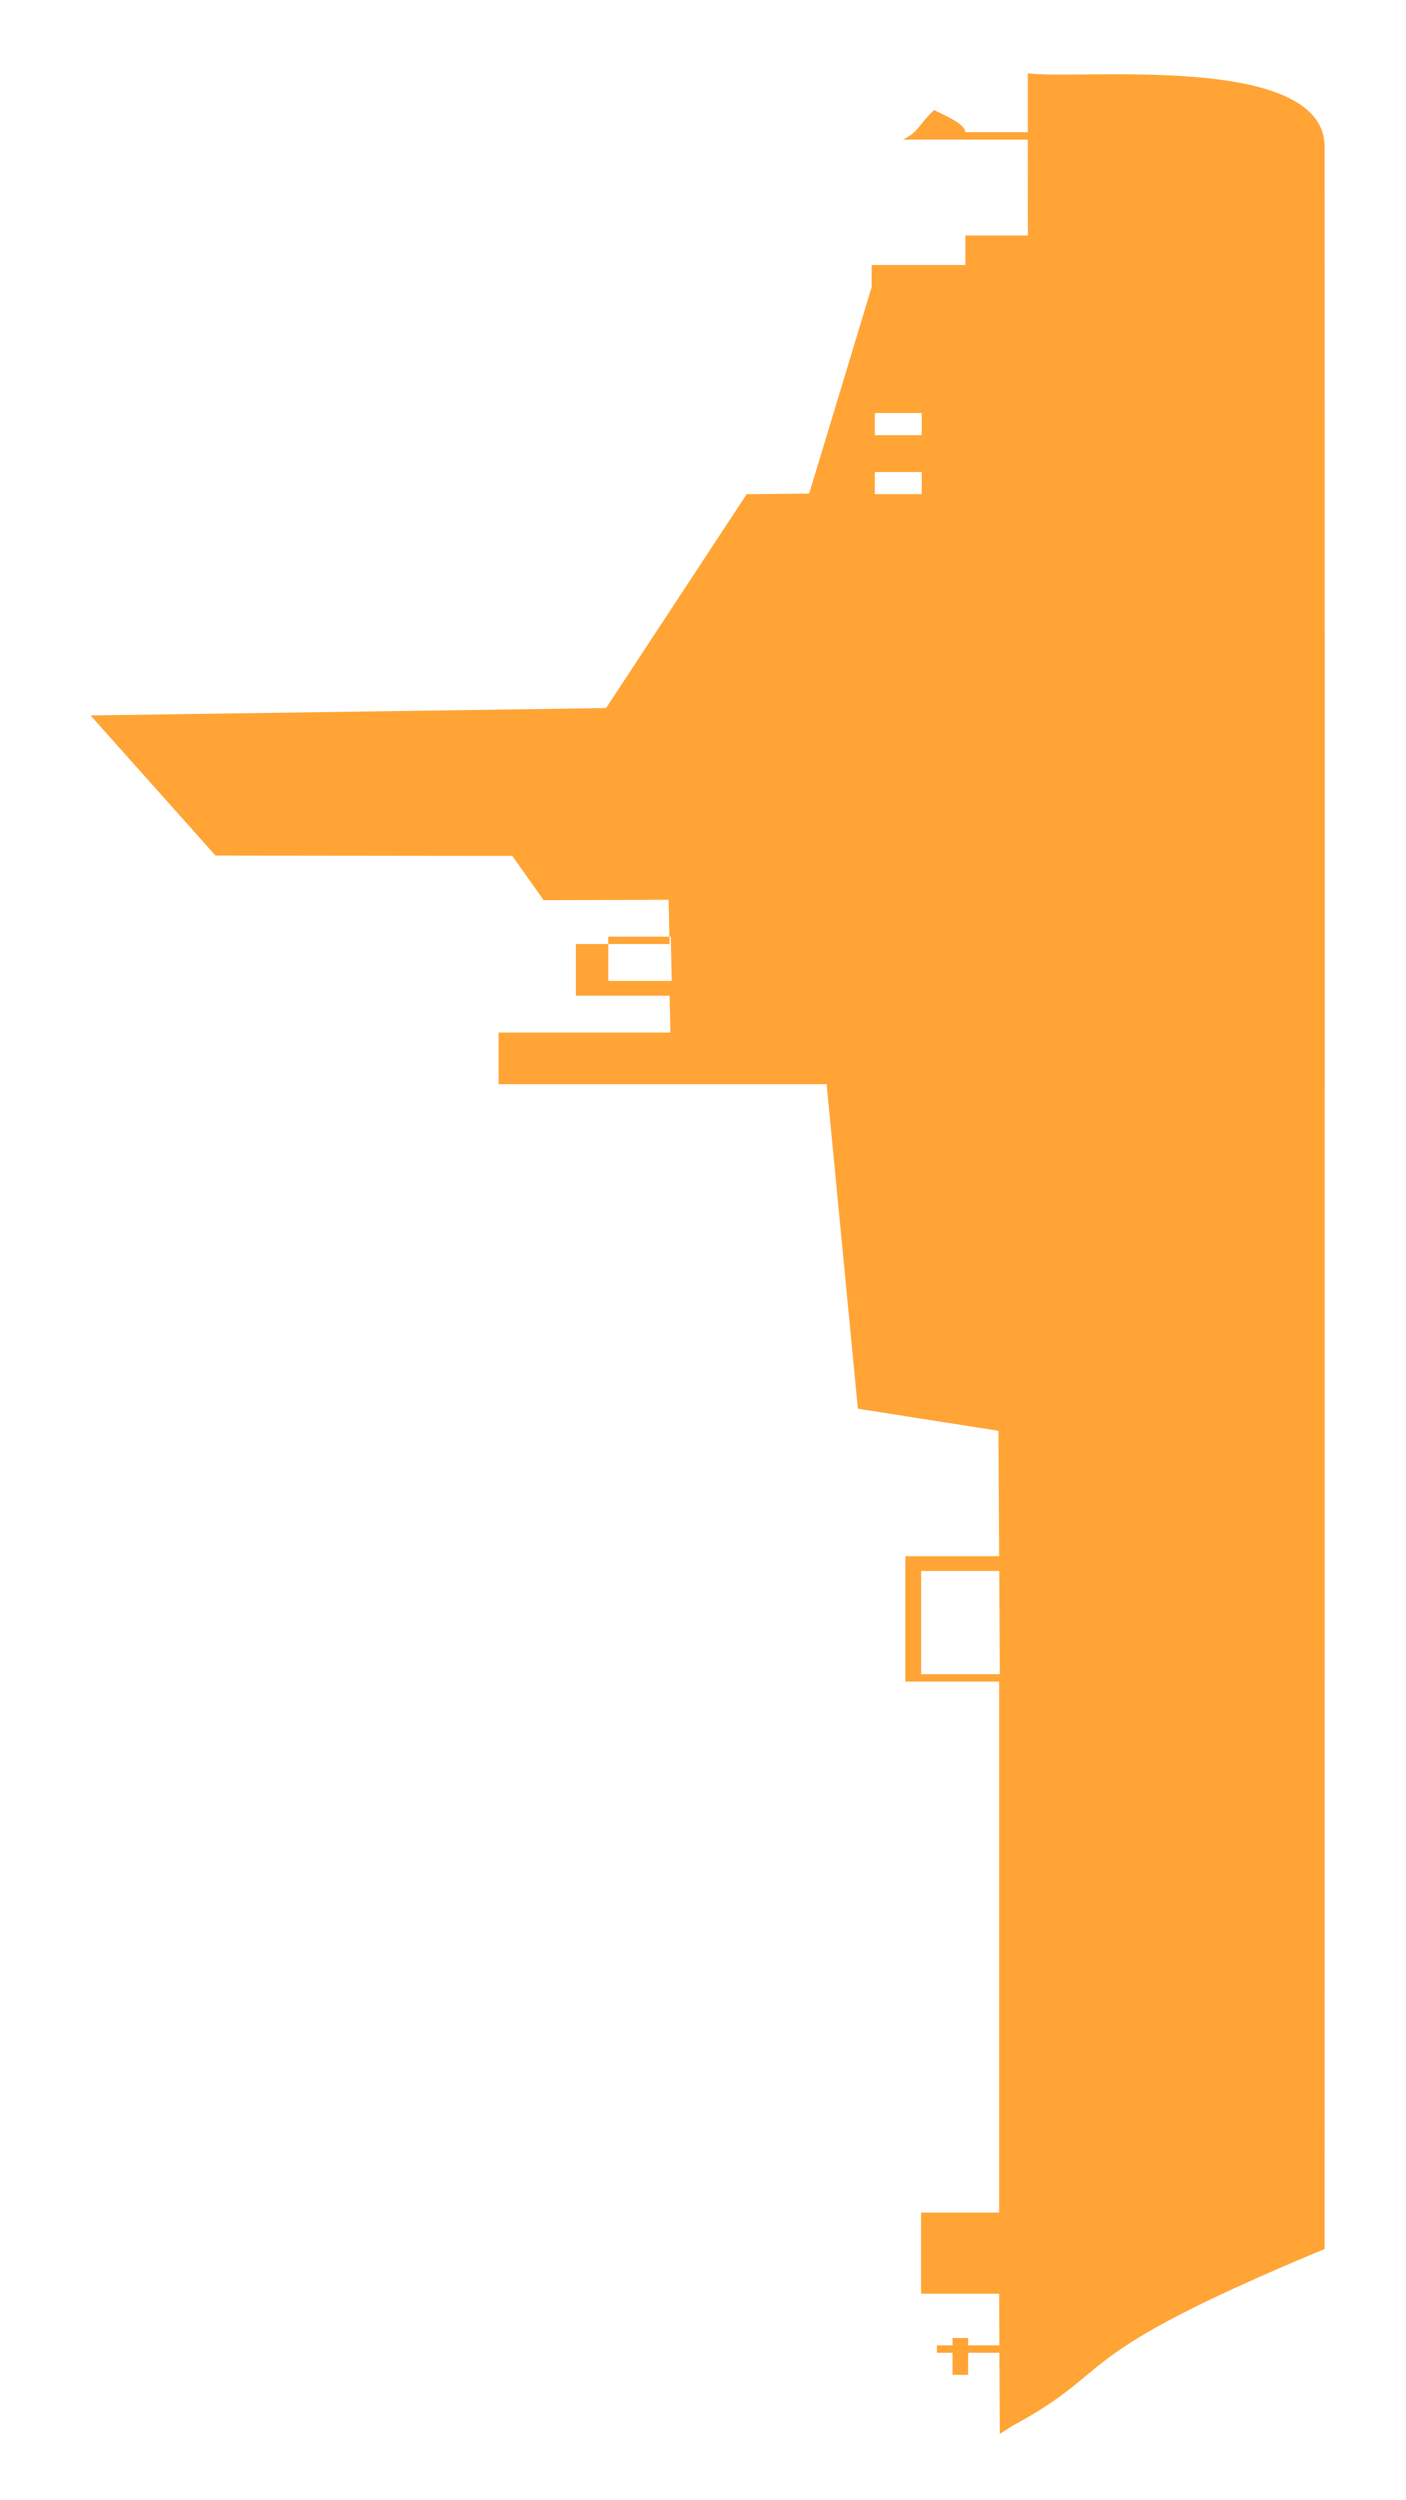 <svg preserveAspectRatio="none" xmlns="http://www.w3.org/2000/svg"
  xmlns:xlink="http://www.w3.org/1999/xlink" xml:space="preserve" style="shape-rendering:geometricPrecision;text-rendering:geometricPrecision;image-rendering:optimizeQuality;" viewBox="-0.005 -0.33 0.09 0.339" x="0px" y="0px" fill-rule="evenodd" clip-rule="evenodd" width="90" height="160">
  <defs>
    <style type="text/css">
   
    .fil0 {fill:#FFA435}
   
    </style>
  </defs>
  <g>
    <path class="fil0" transform='rotate(-90)' d="M-0 0.059l0.011 -2.75675e-005 0 -0.002 -0.003 0 0 -0.001 0.003 0 0 -0.001 0.001 0 0 0.001 0.001 0 0 0.001 -0.001 0 0 0.002 0.007 -1.57529e-005 0 -0.005 0.011 0 0 0.005 0.072 -0 0 -0.006 0.017 0 0 0.006 0.017 -4.33204e-005 0.003 -0.009 0.044 -0.002 0 -0.021 0.007 0 0 0.011 0.005 -5.11969e-005 0 -0.006 0.007 0 0 0.006 0.006 -6.69498e-005 -5.11969e-005 -0.008 0.006 -0.002 4.72587e-005 -0.019 0.019 -0.008 0.001 0.033 0.029 0.009 7.48262e-005 0.004 0.028 0.004 0.003 0 0 0.006 0.004 0 0 0.004 0.013 -3.93822e-006 0 -0.008c0.001,0.001 0.002,0.001 0.004,0.002 -0.001,0.001 -0.002,0.002 -0.003,0.002l0 0.004 0.008 0c-0.001,0.003 0.003,0.019 -0.01,0.019 -0.095,1.57529e-005 -0.19,0 -0.285,0 -0.015,-0.017 -0.016,-0.013 -0.024,-0.02zm0.197 -0.021l0.006 -6.30115e-005 0 -0.004 -0.006 0 0 0.004zm-0.094 0.021l0.014 -3.5444e-005 0 -0.005 -0.014 0 0 0.005zm0.168 -0.008l0.003 0 0 0.003 -0.003 0 0 -0.003zm-0.008 0l0.003 0 0 0.003 -0.003 0 0 -0.003z"/>
  </g>
</svg>